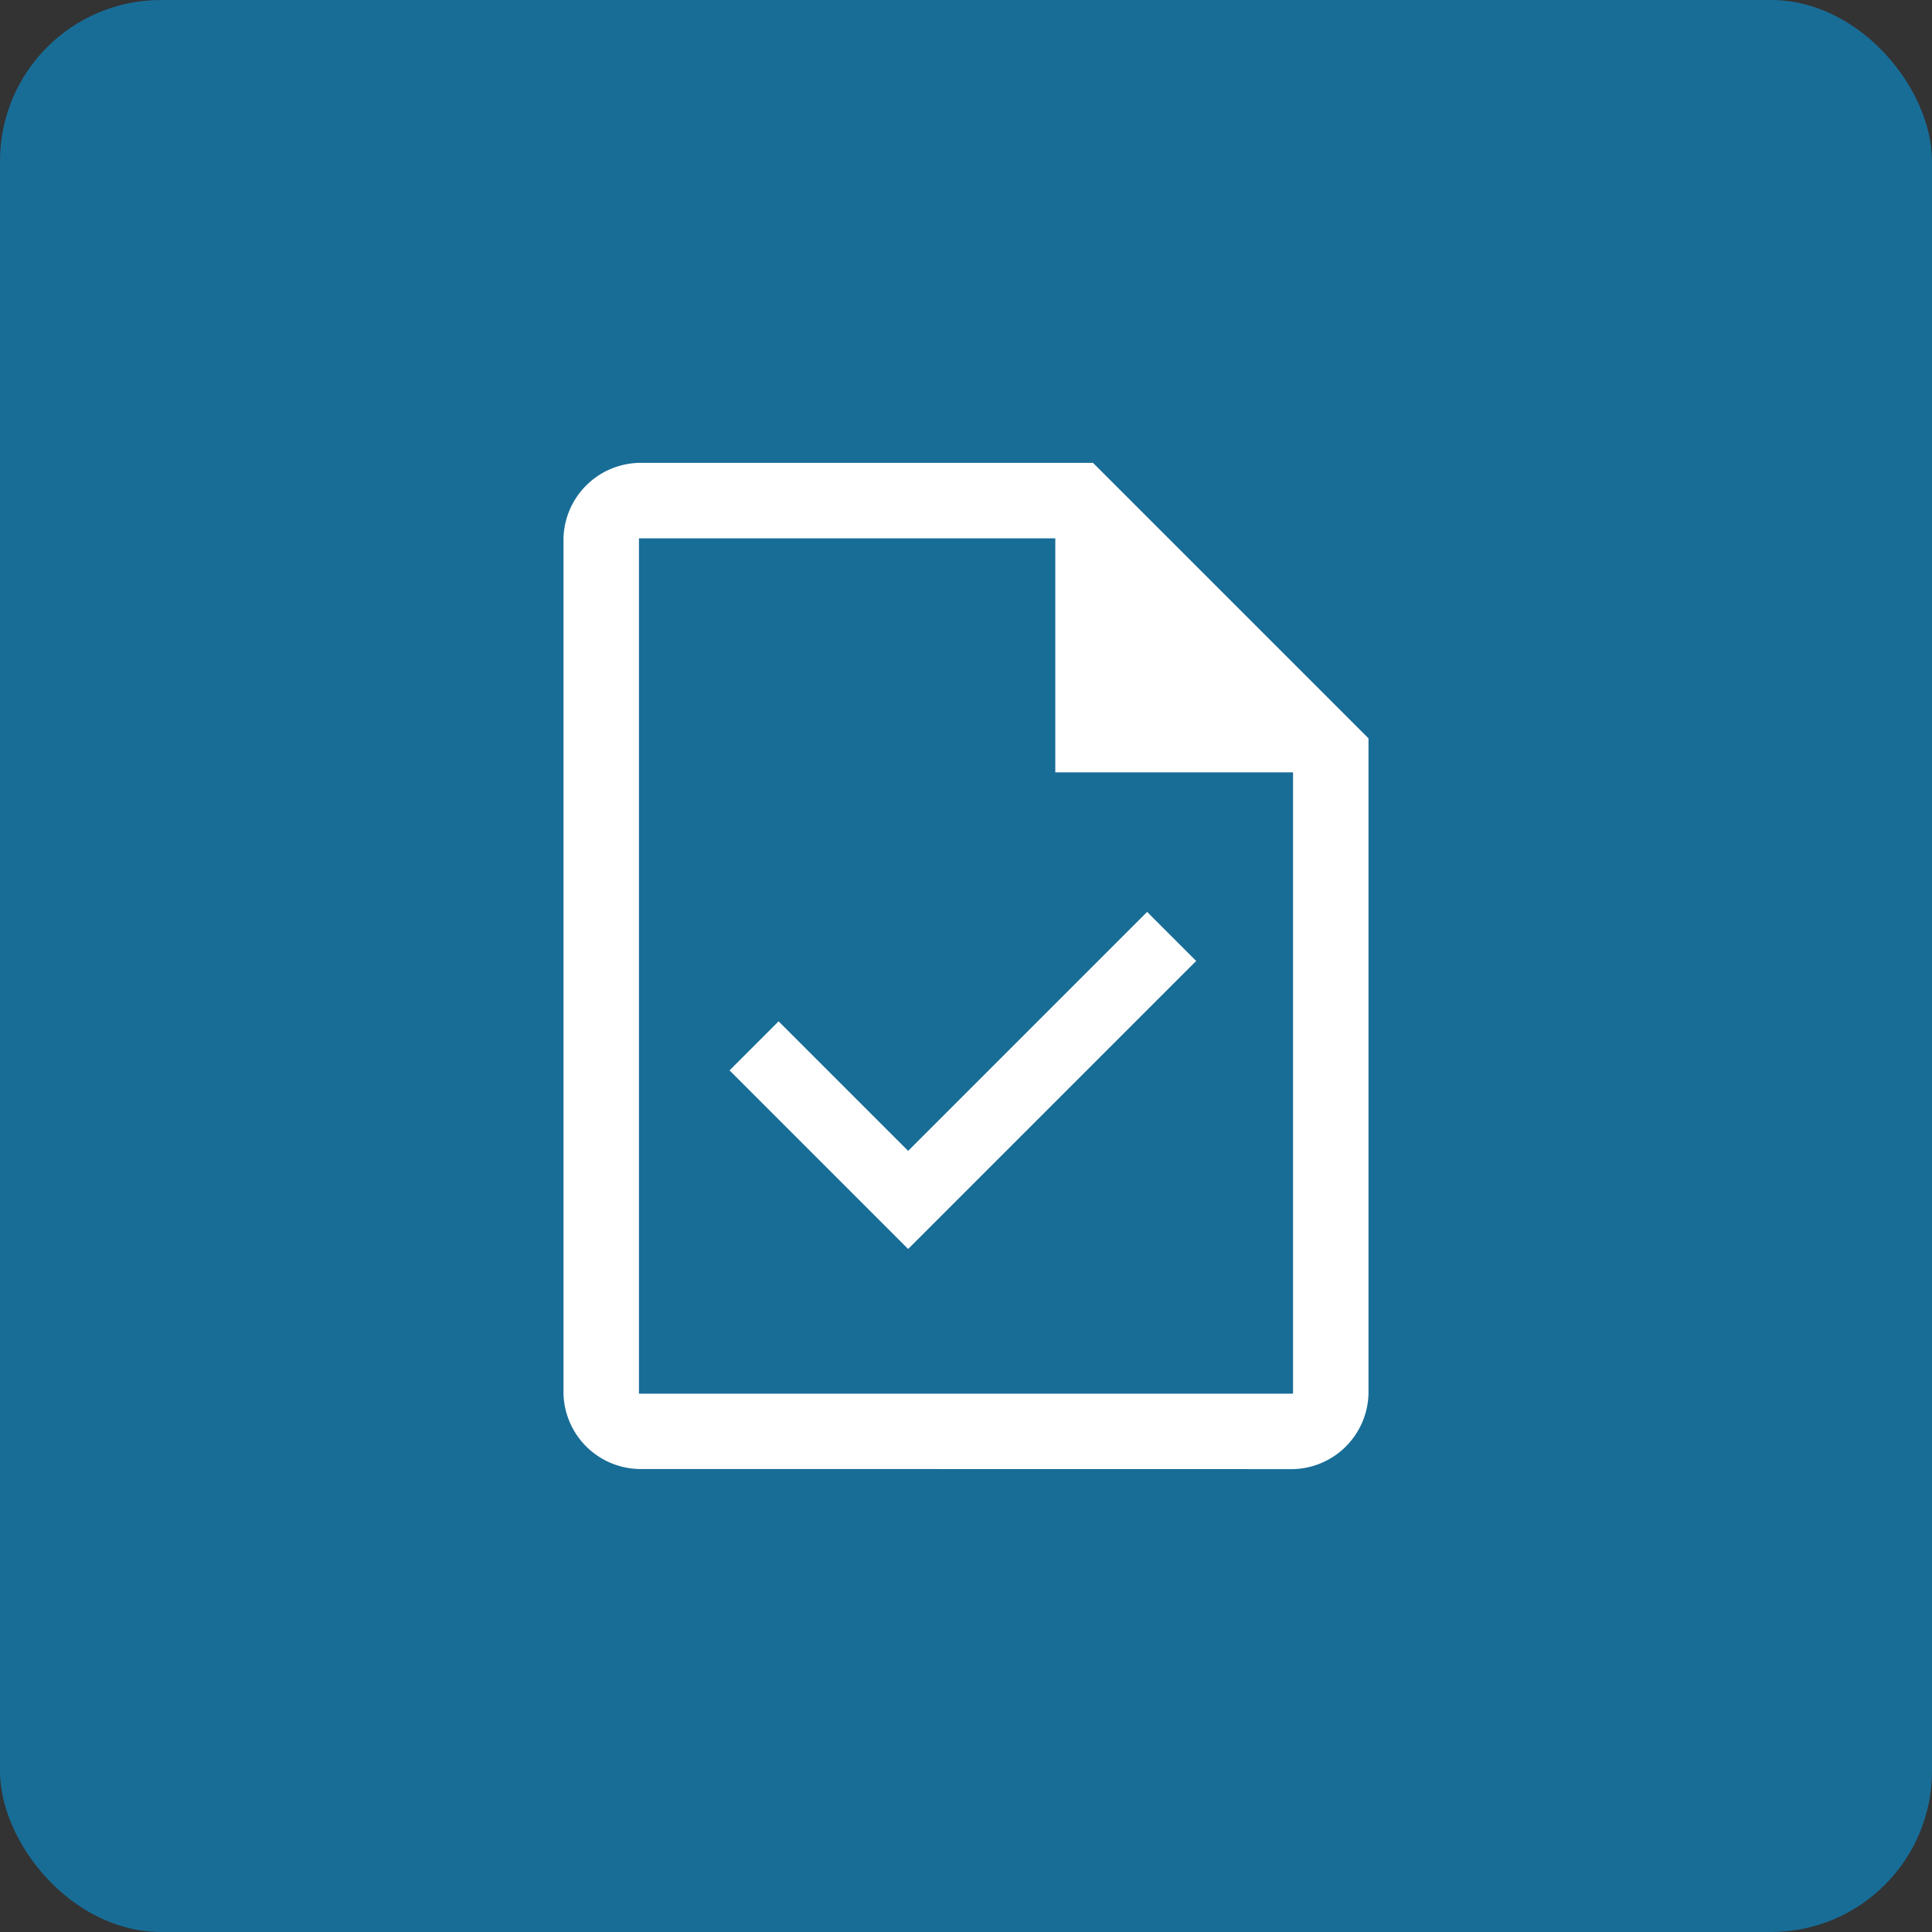 <svg xmlns="http://www.w3.org/2000/svg" width="36" height="36" viewBox="0 0 36 36">
  <rect x="0" y="0" width="36" height="36" fill="#333333" stroke="none"/>
  <g id="Group_4588" data-name="Group 4588" transform="translate(-62 -394)">
    <rect id="Rectangle_1499" data-name="Rectangle 1499" width="36" height="36" rx="3" transform="translate(62 394)" fill="#186d97"/>
    <path id="task_FILL0_wght400_GRAD0_opsz48" d="M14.422,18.648l5.367-5.367-.914-.914L14.422,16.82l-2.414-2.414-.914.914Zm-5.016,4.1A1.442,1.442,0,0,1,8,21.344V5.406A1.442,1.442,0,0,1,9.406,4h8.461L23,9.133V21.344a1.442,1.442,0,0,1-1.406,1.406ZM17.164,9.766V5.406H9.406V21.344H21.594V9.766ZM9.406,5.406v0Z" transform="translate(64.5 398.625)" fill="#fff"/>
  </g>
</svg>
